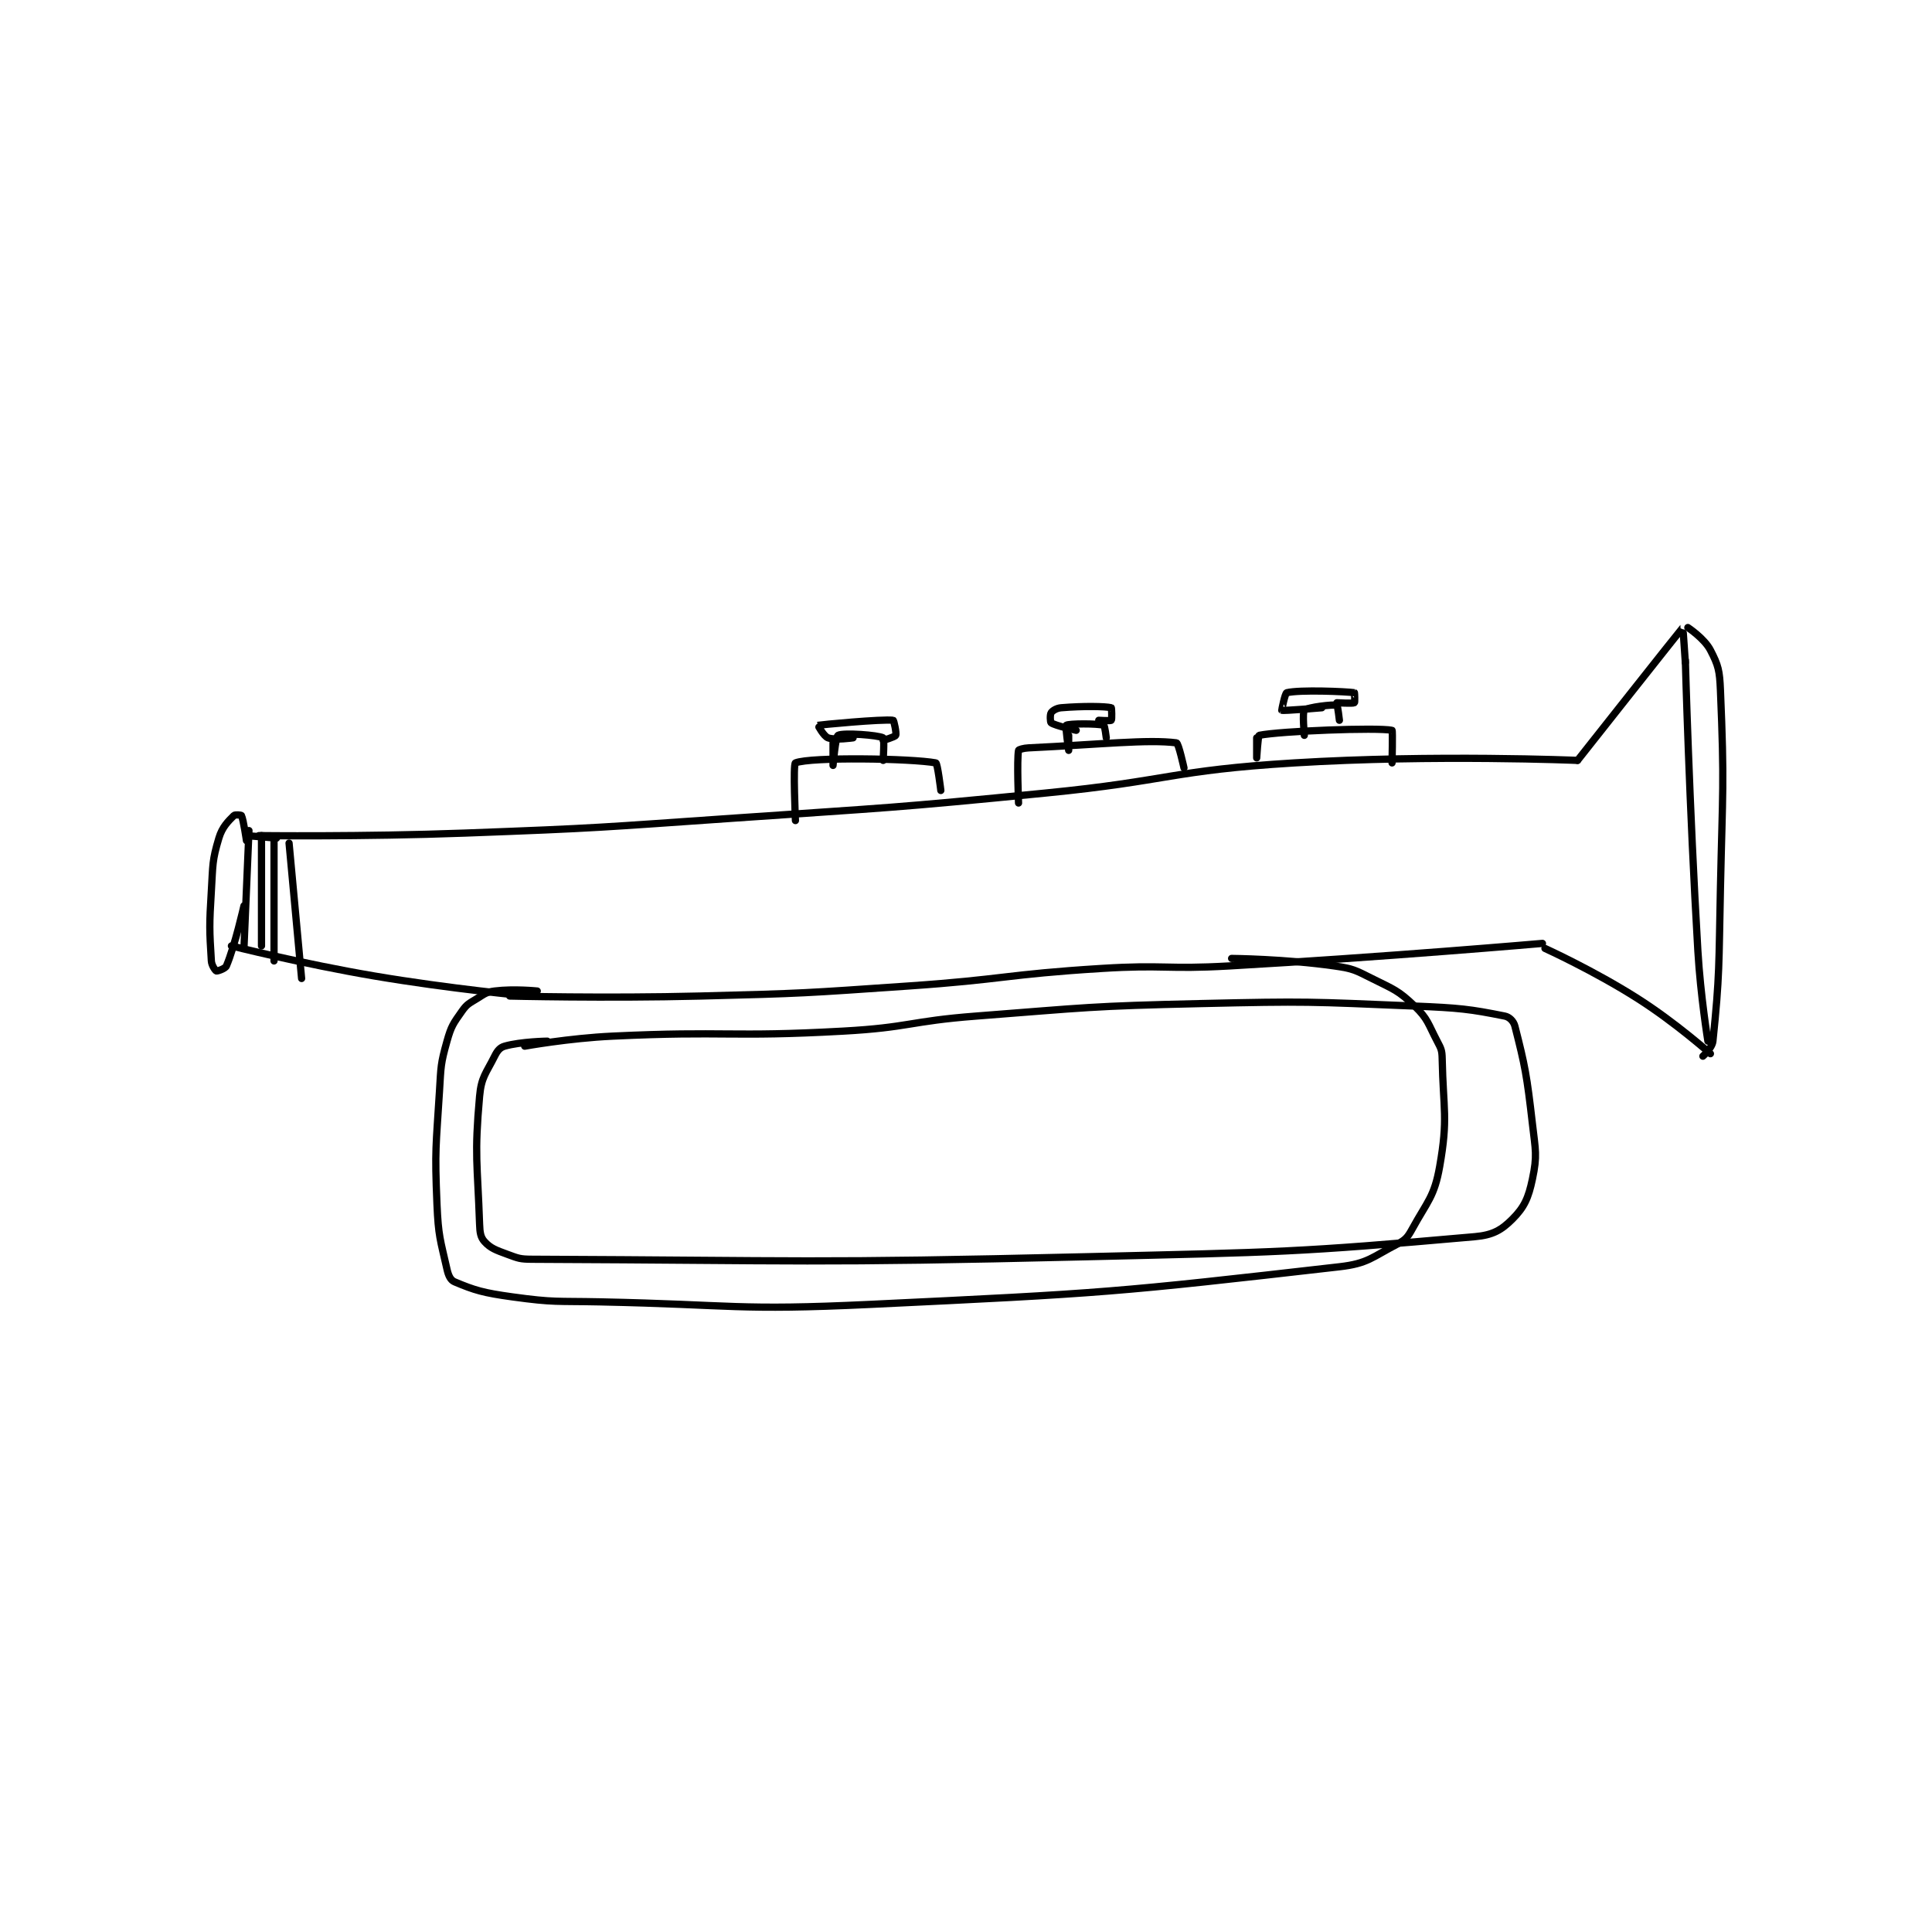 <?xml version="1.0" encoding="utf-8"?>
<!DOCTYPE svg PUBLIC "-//W3C//DTD SVG 1.1//EN" "http://www.w3.org/Graphics/SVG/1.1/DTD/svg11.dtd">
<svg viewBox="0 0 800 800" preserveAspectRatio="xMinYMin meet" xmlns="http://www.w3.org/2000/svg" version="1.1">
<g fill="none" stroke="black" stroke-linecap="round" stroke-linejoin="round" stroke-width="2.89">
<g transform="translate(87.52,259.851) scale(1.038) translate(-1,-113)">
<path id="0" d="M131 258 C131 258 121.706 257.037 114 258 C110.657 258.418 110.076 259.107 107 261 C103.844 262.942 102.997 263.171 101 266 C97.49 270.973 96.697 271.966 95 278 C92.415 287.189 92.614 288.026 92 298 C90.63 320.266 90.066 320.902 91 343 C91.543 355.863 92.32 357.134 95 369 C95.566 371.504 96.406 373.326 98 374 C105.957 377.366 109.536 378.419 121 380 C137.972 382.341 138.507 381.633 156 382 C209.925 383.131 210.359 385.546 264 383 C357.272 378.574 361.785 378.196 451 368 C462.36 366.702 463.986 364.179 474 359 C477.296 357.295 478.173 356.332 480 353 C486.104 341.868 488.866 340.095 491 328 C494.421 308.616 492.411 305.523 492 285 C491.933 281.638 491.584 281.024 490 278 C486.316 270.967 486.328 269.123 481 264 C474.459 257.711 472.717 257.358 464 253 C457.22 249.61 456.465 249.066 449 248 C429.32 245.189 408 245 408 245 "/>
<path id="1" d="M120 260 C120 260 158.068 260.954 196 260 C237.476 258.957 237.596 258.846 279 256 C317.524 253.351 317.529 251.404 356 249 C381.368 247.415 381.589 249.444 407 248 C469.468 244.451 532 239 532 239 "/>
<path id="2" d="M533 241 C533 241 552.51 249.87 570 261 C585.124 270.624 599 283 599 283 "/>
<path id="3" d="M589 126 C589 126 590.577 184.187 594 242 C595.067 260.014 598 278 598 278 "/>
<path id="4" d="M589 127 C589 127 588.055 112.95 588 113 C587.574 113.386 546 166 546 166 "/>
<path id="5" d="M546 166 C546 166 488.968 163.568 433 167 C383.628 170.028 383.569 174.11 334 179 C272.159 185.101 272.03 184.722 210 189 C156.066 192.72 155.987 193.011 102 195 C61.076 196.508 20 196 20 196 "/>
<path id="6" d="M127 260 C127 260 96.217 257.122 66 252 C37.392 247.151 9 240 9 240 "/>
<path id="7" d="M27 197 L15 196 "/>
<path id="8" d="M15 198 C15 198 13.787 189.574 13 188 C12.893 187.785 10.453 187.547 10 188 C7.734 190.266 5.344 192.519 4 197 C1.274 206.087 1.64 207.554 1 218 C0.155 231.808 0.218 233.488 1 246 C1.115 247.843 2.625 249.875 3 250 C3.375 250.125 6.533 249.105 7 248 C10.412 239.934 14 224 14 224 "/>
<path id="9" d="M16 194 L14 241 "/>
<path id="10" d="M21 196 L21 240 "/>
<path id="11" d="M26 198 L26 246 "/>
<path id="12" d="M32 199 L37 253 "/>
<path id="13" d="M135 278 C135 278 124.469 278.152 118 280 C116.106 280.541 115.095 281.81 114 284 C110.533 290.934 108.689 292.311 108 300 C105.876 323.712 107.155 326.501 108 351 C108.117 354.396 108.397 356.252 110 358 C112.404 360.623 114.451 361.324 119 363 C123.505 364.66 124.097 364.979 129 365 C237.262 365.469 239.673 366.641 350 364 C427.466 362.146 433.302 362.326 505 356 C512.192 355.365 515.626 353.374 520 349 C524.771 344.229 526.401 340.597 528 333 C529.99 323.55 529.226 321.687 528 311 C525.781 291.665 525.059 287.868 521 272 C520.5 270.046 518.83 268.366 517 268 C502.972 265.194 498.964 264.742 481 264 C438.759 262.255 438.37 262.031 396 263 C351.068 264.027 350.853 264.55 306 268 C279.47 270.041 279.475 272.539 253 274 C207.274 276.523 206.75 273.839 161 276 C143.519 276.826 126 280 126 280 "/>
<path id="14" d="M234 190 C234 190 232.99 167.415 234 167 C239.99 164.54 280.609 165.219 290 167 C290.685 167.13 292 178 292 178 "/>
<path id="15" d="M323 183 C323 183 322.287 165.923 323 162 C323.059 161.677 325.025 161.094 327 161 C355.83 159.627 374.629 157.533 386 159 C386.83 159.107 389 169 389 169 "/>
<path id="16" d="M418 157 C418 157 418 165 418 165 C418 165 418.552 156.091 419 156 C427.445 154.28 466.165 152.789 472 154 C472.299 154.062 472 167 472 167 "/>
<path id="17" d="M437 156 C437 156 436.173 146.763 437 146 C438.33 144.772 448.527 143.579 450 144 C450.322 144.092 451 150 451 150 "/>
<path id="18" d="M444 145 C444 145 428.729 146.312 428 146 C427.953 145.98 429.292 139.171 430 139 C435.182 137.749 453.697 138.511 457 139 C457.072 139.011 457.215 142.877 457 143 C456.34 143.377 450 143 450 143 "/>
<path id="19" d="M343 156 C343 156 343 162 343 162 C343 162 341.588 152.294 342 152 C343.007 151.281 354.556 151.236 357 152 C357.418 152.131 358 157 358 157 "/>
<path id="20" d="M346 154 C346 154 337.682 152.178 336 151 C335.611 150.727 335.517 147.725 336 147 C336.564 146.154 338.144 145.155 340 145 C348.91 144.257 357.647 144.412 360 145 C360.147 145.037 360.312 149.688 360 150 C359.688 150.312 355 150 355 150 "/>
<path id="21" d="M249 159 C249 159 249 168 249 168 C249 168 249.984 156.559 251 156 C253.061 154.866 267.026 155.903 269 157 C269.532 157.296 269 166 269 166 "/>
<path id="22" d="M257 157 C257 157 249.926 158.045 247 157 C245.307 156.395 242.943 152.015 243 152 C243.654 151.824 268.588 149.431 273 150 C273.263 150.034 274.405 155.19 274 156 C273.669 156.663 269 158 269 158 "/>
<path id="23" d="M590 113 C590 113 596.585 117.356 599 122 C602.192 128.138 602.67 130.169 603 138 C604.611 176.262 603.845 177.566 603 217 C602.347 247.481 602.735 251.819 600 278 C599.714 280.74 596 284 596 284 "/>
</g>
</g>
</svg>
